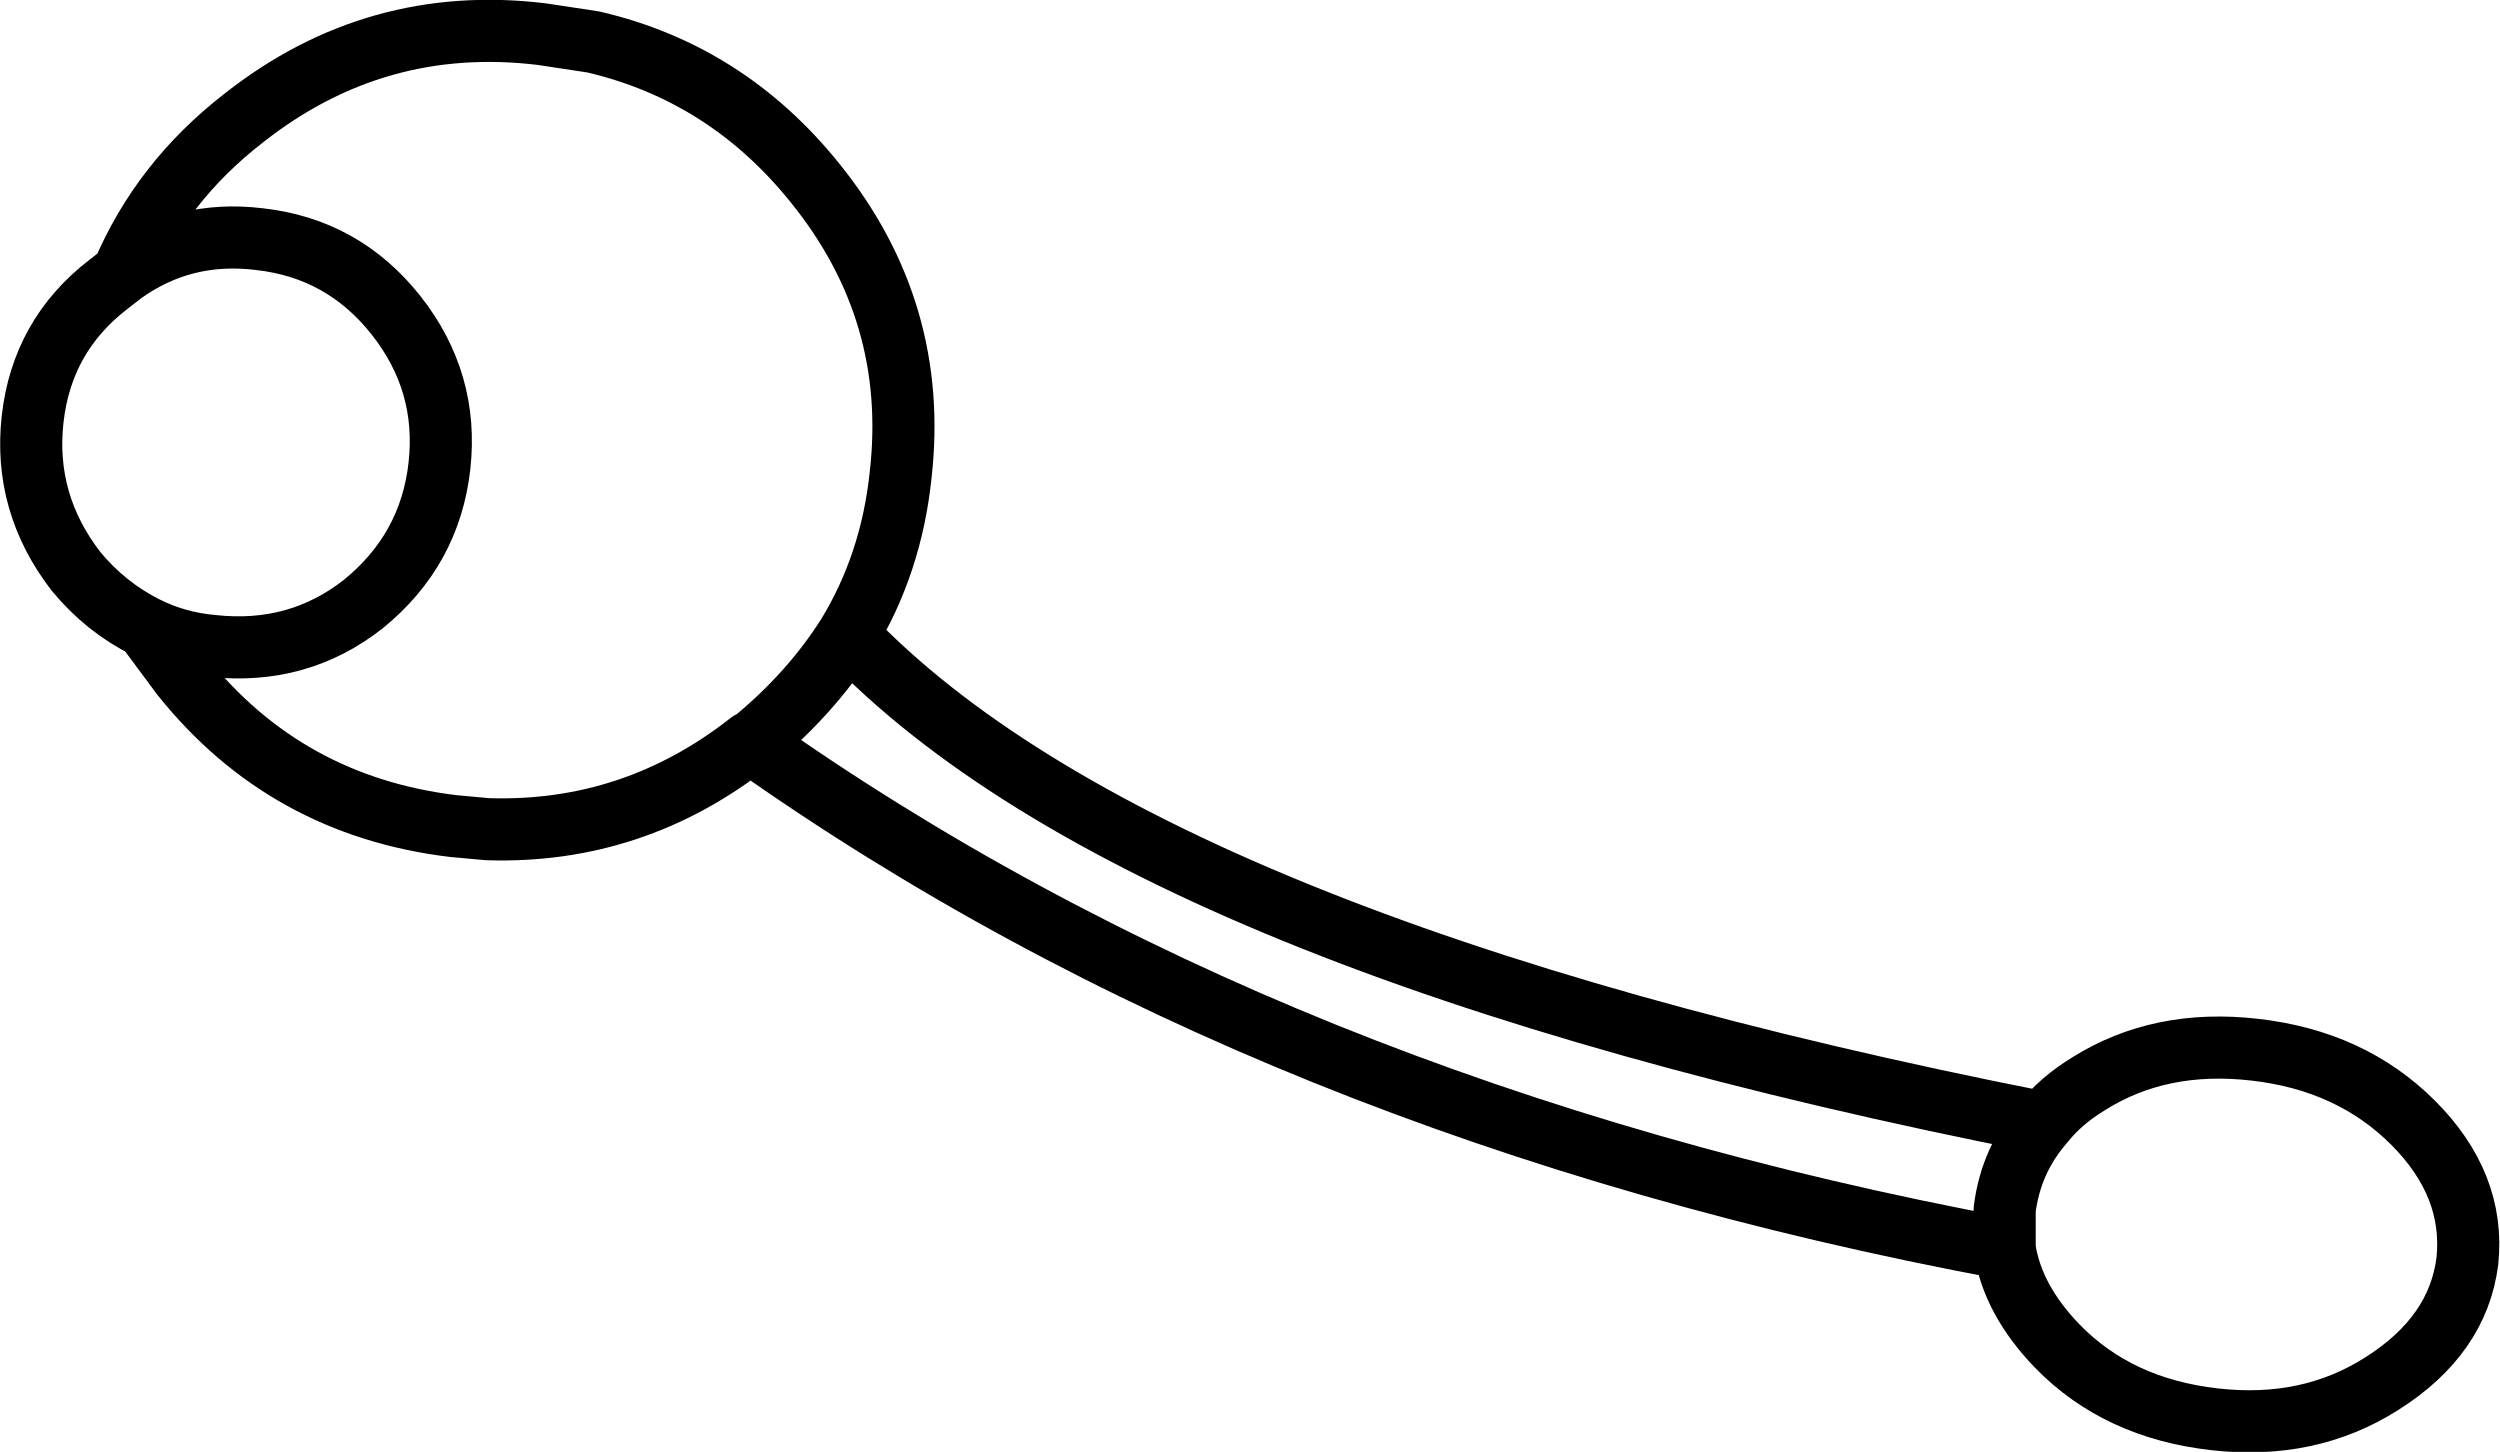 <?xml version="1.0" encoding="UTF-8" standalone="no"?>
<svg xmlns:xlink="http://www.w3.org/1999/xlink" height="46.75px" width="80.5px" xmlns="http://www.w3.org/2000/svg">
  <g transform="matrix(1.0, 0.0, 0.0, 1.0, 40.25, 23.35)">
    <path d="M-36.3 -14.55 Q-35.05 -17.5 -32.4 -19.55 -28.15 -22.9 -22.8 -22.25 L-21.15 -22.0 Q-16.85 -21.0 -14.0 -17.45 -10.65 -13.3 -11.25 -8.05 -11.55 -5.2 -12.95 -2.9 -3.4 7.1 25.55 12.8 26.1 12.1 27.0 11.55 29.3 10.1 32.35 10.45 35.45 10.8 37.45 12.8 39.45 14.8 39.2 17.25 38.9 19.65 36.45 21.2 34.1 22.7 31.05 22.35 27.95 22.0 26.0 20.0 24.55 18.5 24.3 16.85 0.7 12.45 -16.1 0.55 -19.85 3.5 -24.55 3.35 L-25.65 3.25 Q-31.05 2.6 -34.4 -1.6 L-35.55 -3.15 Q-36.85 -3.8 -37.8 -4.95 -39.5 -7.15 -39.2 -9.85 -38.9 -12.55 -36.75 -14.2 L-36.3 -14.55 Q-34.35 -15.95 -31.9 -15.65 -29.2 -15.35 -27.5 -13.2 -25.8 -11.05 -26.1 -8.35 -26.4 -5.65 -28.55 -3.9 -30.65 -2.25 -33.4 -2.55 -34.55 -2.65 -35.55 -3.15 M-12.95 -2.9 Q-14.15 -1.0 -16.05 0.55 L-16.1 0.55 M24.3 16.85 L24.3 15.6 Q24.5 14.0 25.55 12.8" fill="none" stroke="#000000" stroke-linecap="round" stroke-linejoin="round" stroke-width="2.0"/>
  </g>
</svg>
